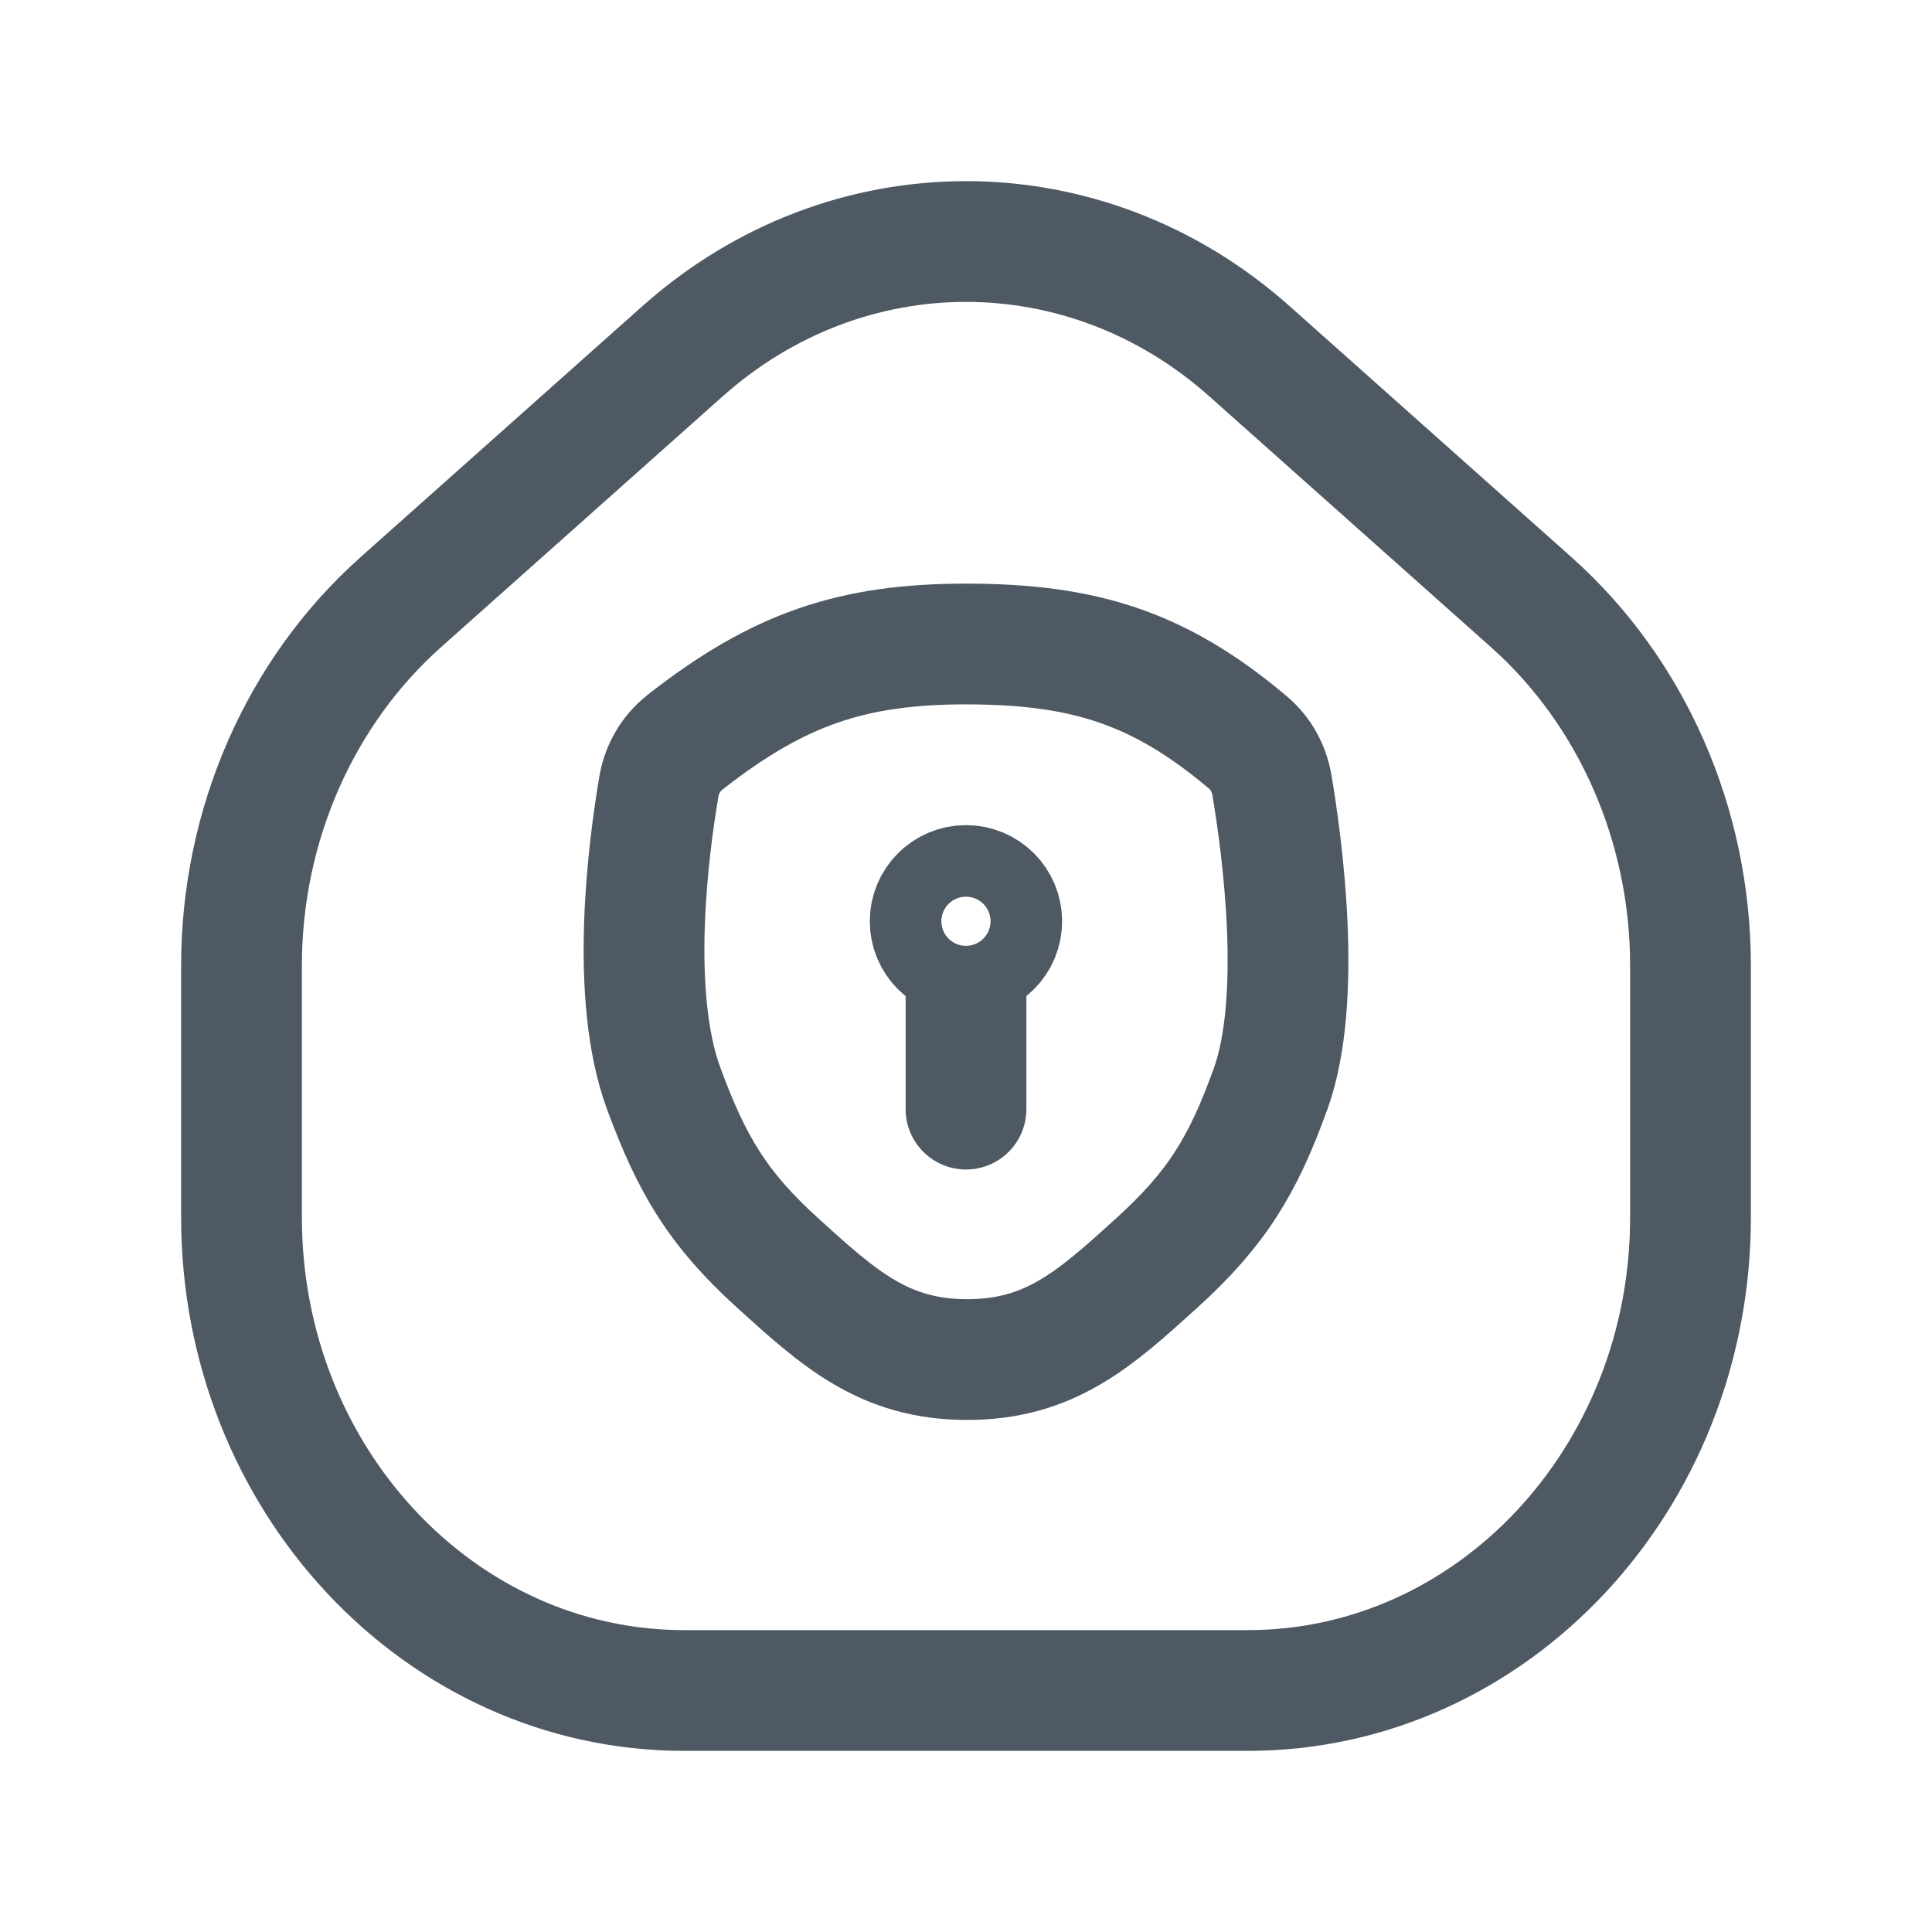 <svg width="24" height="24" viewBox="0 0 24 24" fill="none" xmlns="http://www.w3.org/2000/svg">
<path d="M3 11.996C3 10.252 3.725 8.597 4.979 7.48L8.479 4.363C10.519 2.546 13.481 2.546 15.521 4.363L19.021 7.48C20.275 8.597 21 10.252 21 11.996V15.121C21 18.368 18.538 21 15.5 21H8.5C5.462 21 3 18.368 3 15.121V11.996Z" stroke="#4E5964" stroke-width="1.5"/>
<path d="M15.784 13.525C16.187 12.409 15.926 10.497 15.8 9.752C15.765 9.548 15.665 9.363 15.509 9.229C15.498 9.219 15.487 9.21 15.476 9.201C14.384 8.286 13.448 8.003 12.015 8C10.575 7.997 9.665 8.321 8.534 9.201L8.502 9.227C8.332 9.362 8.221 9.556 8.185 9.77C8.058 10.514 7.813 12.357 8.246 13.525C8.597 14.475 8.916 15.013 9.659 15.688C10.427 16.385 10.986 16.889 12.015 16.889C13.044 16.889 13.603 16.385 14.371 15.688C15.114 15.013 15.441 14.478 15.784 13.525Z" stroke="#4E5964" stroke-width="1.5"/>
<path d="M11.999 11.889C12.245 11.889 12.444 11.69 12.444 11.444C12.444 11.199 12.245 11 11.999 11C11.754 11 11.555 11.199 11.555 11.444C11.555 11.69 11.754 11.889 11.999 11.889Z" stroke="#4E5964" stroke-width="1.5" stroke-miterlimit="10" stroke-linecap="round" stroke-linejoin="round"/>
<path d="M12.75 12.5L12.75 11.75L11.25 11.75L11.25 12.5L12.75 12.5ZM11.25 13.778C11.25 14.192 11.586 14.528 12 14.528C12.414 14.528 12.75 14.192 12.75 13.778L11.25 13.778ZM11.25 12.5L11.25 13.778L12.75 13.778L12.75 12.5L11.25 12.5Z" fill="#4E5964"/>
</svg>
